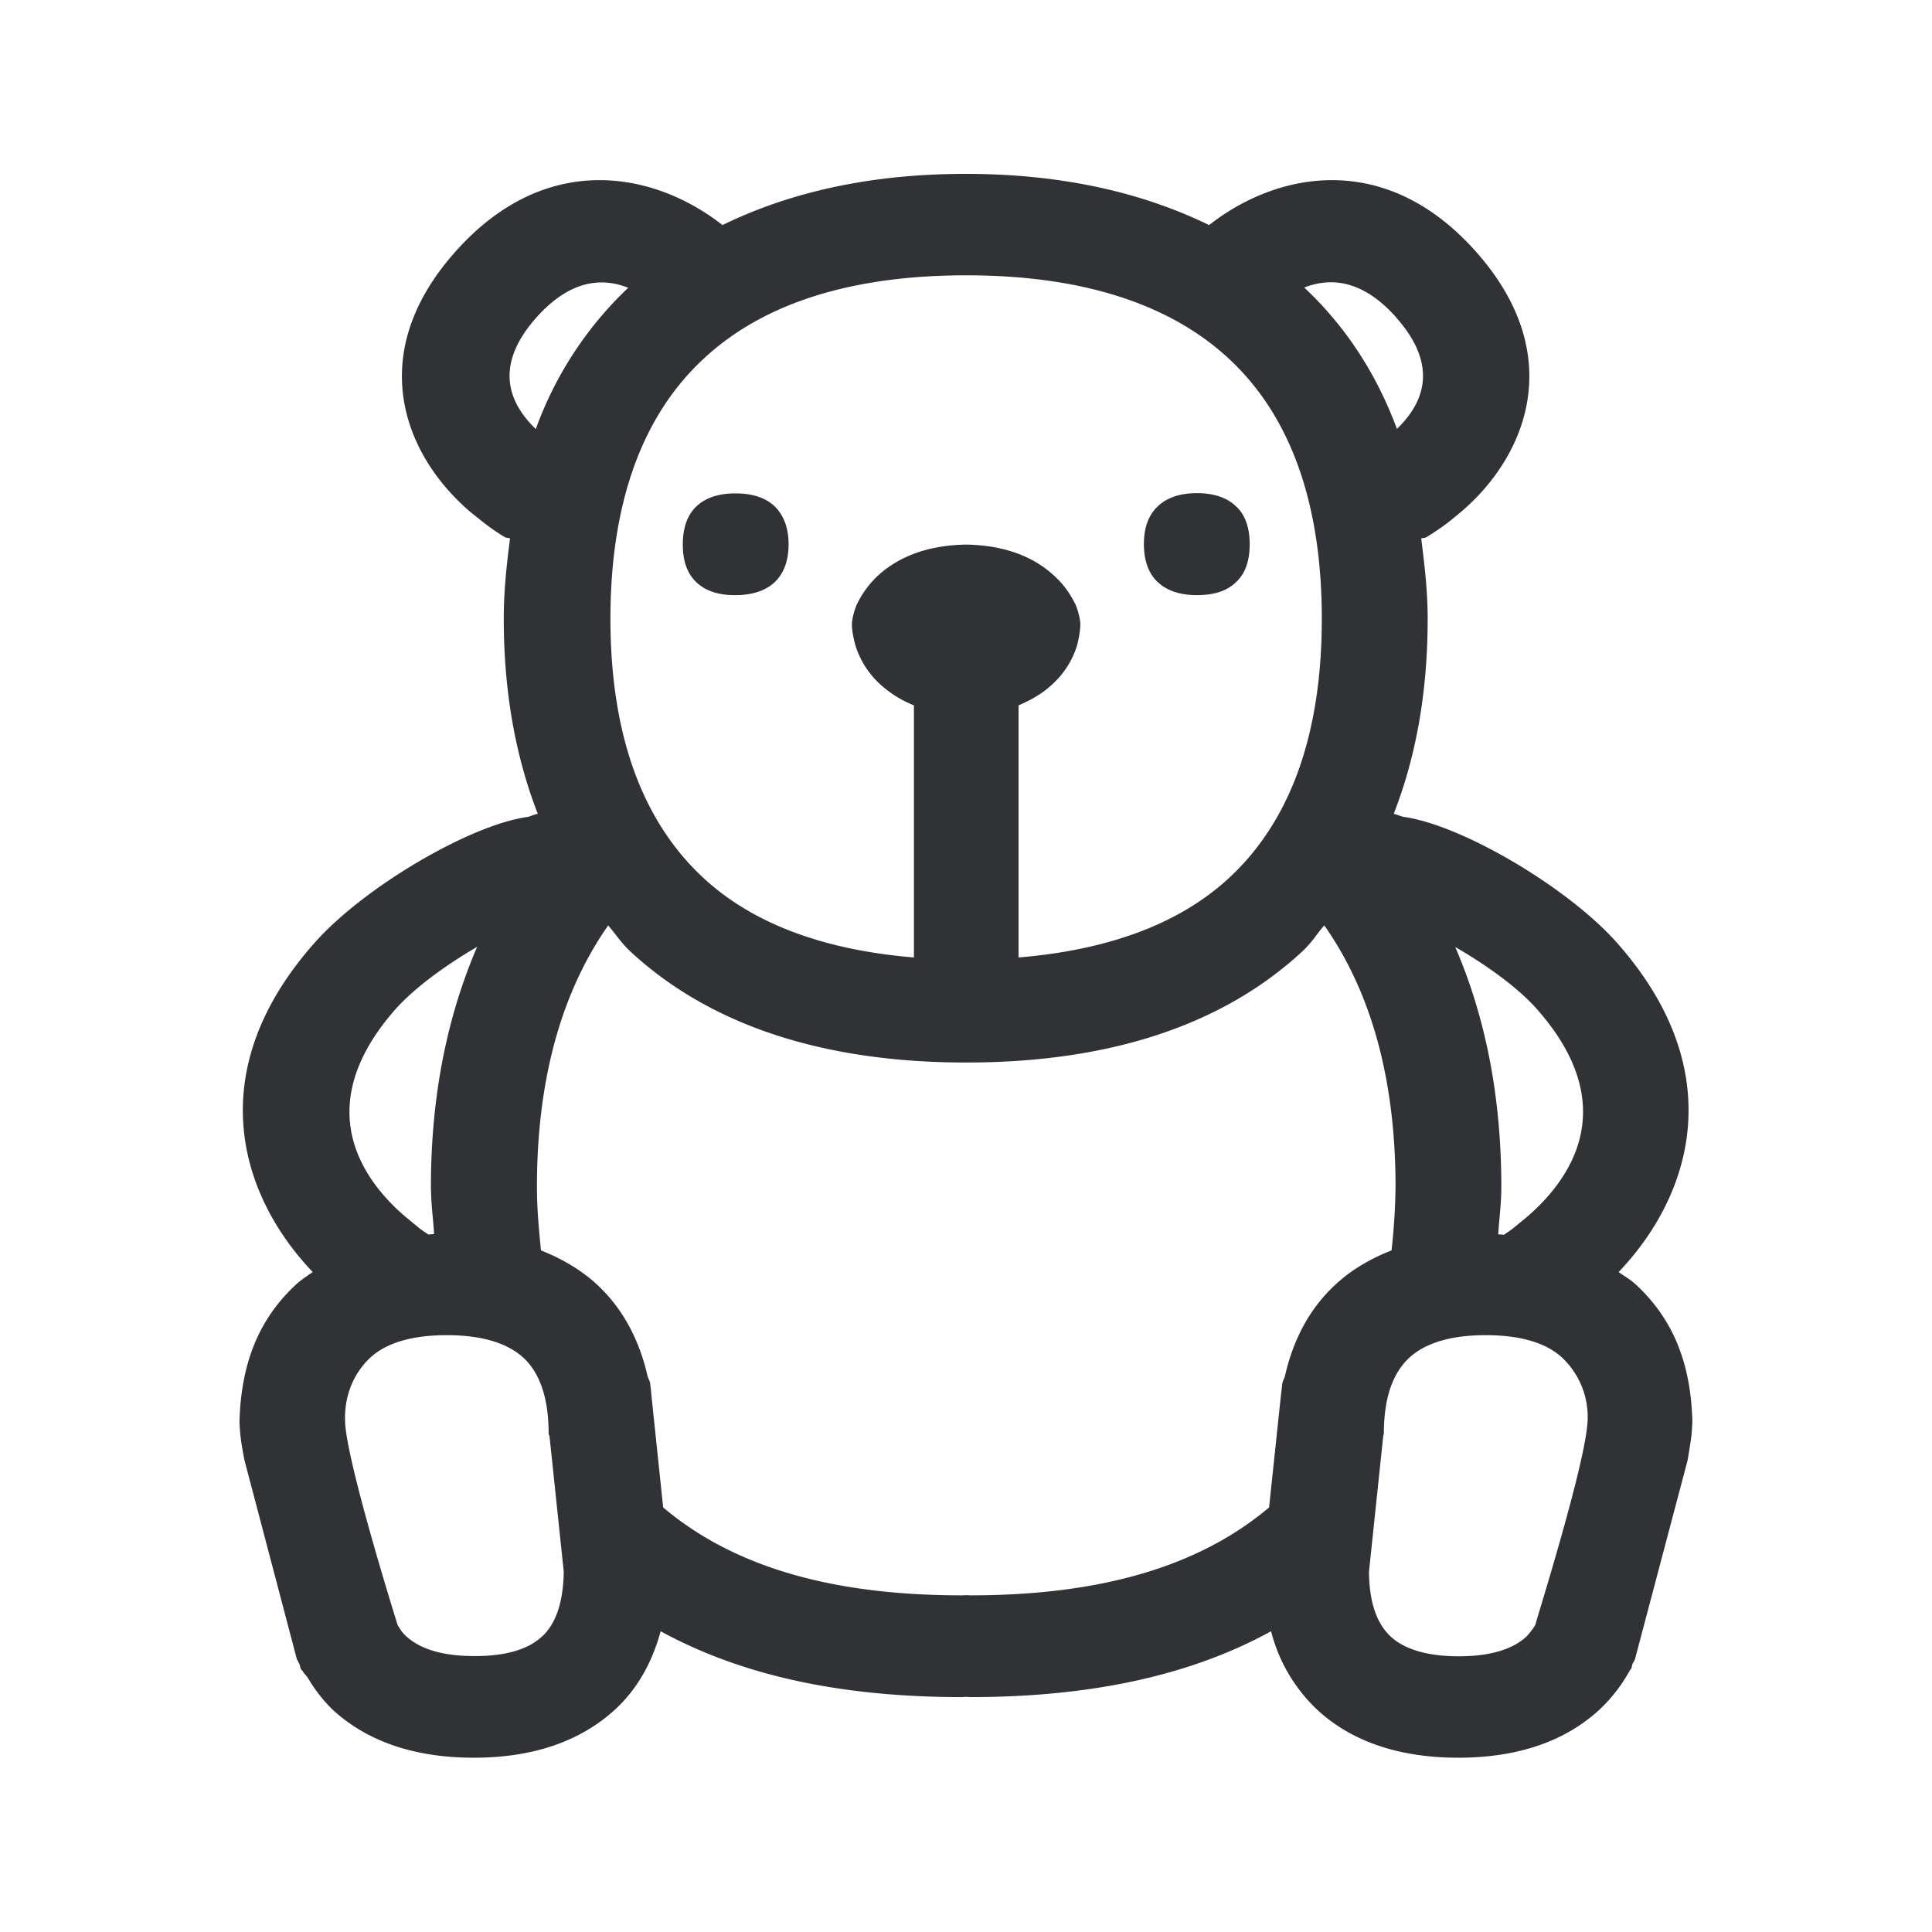 <svg width="24" height="24" fill="none" xmlns="http://www.w3.org/2000/svg"><path d="M20.32 15.956c.453.42.683.96.703 1.697 0 .03-.006.149-.017.219-.009.078-.042.268-.042.268l-.65 2.457c-.003.017-.012.031-.02.047a.264.264 0 0 0-.017.031l-.004.02c-.002.012-.005.025-.012.037a.176.176 0 0 1-.01.01 1.957 1.957 0 0 1-.383.497c-.428.394-1.016.596-1.753.596-.734 0-1.328-.202-1.753-.597a2.02 2.02 0 0 1-.572-.974c-.994.546-2.23.818-3.74.818l-.025-.002a.26.26 0 0 0-.048 0l-.027.002c-1.513 0-2.745-.272-3.743-.818-.106.386-.288.717-.568.974-.432.395-1.02.597-1.754.597s-1.325-.202-1.753-.597a1.895 1.895 0 0 1-.311-.4l-.02-.025c-.014-.016-.028-.032-.039-.05-.003-.006-.008-.011-.013-.016a.064.064 0 0 1-.012-.015.154.154 0 0 1-.008-.029c-.002-.01-.005-.019-.009-.028l-.016-.034c-.008-.014-.016-.028-.02-.044l-.647-2.457s-.037-.187-.045-.268a1.882 1.882 0 0 1-.017-.219c.022-.737.25-1.277.703-1.697.058-.053.123-.097.186-.14l.021-.014c-.916-.961-1.386-2.502.023-4.09.605-.684 1.913-1.457 2.638-1.563.027-.004.047-.012.066-.02.02-.006.04-.014.069-.02l-.009-.022c-.268-.697-.414-1.496-.414-2.4 0-.353.036-.675.078-.998-.01-.005-.02-.007-.032-.008a.084.084 0 0 1-.032-.008 2.568 2.568 0 0 1-.28-.194l-.14-.112c-.81-.683-1.348-1.94-.2-3.235 1.14-1.286 2.497-.986 3.323-.336.84-.41 1.84-.636 3.022-.636 1.183 0 2.183.227 3.023.636.826-.65 2.182-.95 3.32.336 1.145 1.294.61 2.552-.2 3.235l-.137.112c-.053.042-.134.101-.283.194a.1.1 0 0 1-.035.01.144.144 0 0 0-.03.006c.04.323.08.645.08.998 0 .907-.144 1.703-.413 2.4l-.008.023a.37.37 0 0 1 .064.02c.02.007.04.014.068.019.728.106 2.036.88 2.641 1.563 1.406 1.588.936 3.129.02 4.09l.056.038c.055.036.109.072.157.116ZM8.737 4.46c-.765.711-1.154 1.798-1.154 3.227 0 1.428.39 2.51 1.154 3.218.619.574 1.504.897 2.616.989V8.762a1.375 1.375 0 0 1-.412-.255 1.096 1.096 0 0 1-.313-.484s-.045-.151-.045-.266c0-.098.056-.238.056-.238a1.2 1.2 0 0 1 .266-.367c.272-.25.641-.379 1.095-.387.457.008.826.137 1.095.387.12.109.196.218.27.367 0 0 .055.14.055.238 0 .112-.042.266-.042.266a1.08 1.08 0 0 1-.313.484c-.118.11-.258.19-.412.255v3.132c1.11-.092 1.997-.415 2.616-.989.765-.709 1.151-1.79 1.151-3.218 0-1.429-.386-2.516-1.15-3.227-.74-.69-1.838-1.04-3.267-1.04-1.429 0-2.527.348-3.266 1.04Zm-2.081.87a4.532 4.532 0 0 1 1.148-1.755c-.395-.157-.781-.037-1.146.375-.44.499-.434.964-.002 1.38Zm2 1.908c-.118-.109-.174-.266-.174-.473 0-.21.056-.37.174-.479.112-.104.274-.157.481-.157.208 0 .37.053.482.157.115.11.177.269.177.476 0 .208-.062.367-.177.474-.112.103-.277.157-.482.157-.207.002-.367-.05-.481-.155Zm11.056 10.513a1.012 1.012 0 0 0-.306-.885c-.198-.185-.518-.28-.95-.28-.43 0-.75.095-.952.283-.207.193-.313.507-.313.935 0 .007-.002.014-.004.02-.002.008-.005.016-.005.025l-.176 1.675c.003.37.092.642.271.807.174.16.46.244.844.244.38 0 .664-.082.84-.244a.913.913 0 0 0 .11-.143l.034-.116c.124-.41.543-1.791.607-2.32Zm-3.12-1.795c.198-.185.433-.32.694-.423a7.86 7.86 0 0 0 .05-.79c0-1.345-.308-2.426-.885-3.247-.036.04-.07.084-.103.128a1.473 1.473 0 0 1-.166.191c-.991.92-2.397 1.384-4.179 1.384-1.779 0-3.188-.465-4.176-1.383-.067-.062-.122-.132-.177-.202-.03-.04-.062-.08-.095-.118-.574.82-.885 1.9-.885 3.247 0 .277.025.535.05.79.26.103.496.24.695.423.32.297.526.683.63 1.142a.43.43 0 0 0 .013.033c.01.022.019.044.02.068l.003.028c.005.032.008.069.01.102l.002.013.145 1.384c.863.728 2.07 1.092 3.715 1.092l.025-.001a.304.304 0 0 1 .05 0l.025.001c1.642 0 2.852-.367 3.712-1.092l.146-1.384.007-.057.007-.058.002-.028a.192.192 0 0 1 .02-.063c.005-.012.01-.024.014-.038.104-.459.308-.845.63-1.142Zm-9.86 4.375c.179-.165.265-.437.271-.807l-.176-1.675c0-.007-.003-.015-.006-.022-.003-.008-.006-.016-.006-.023 0-.428-.106-.745-.31-.935-.205-.188-.524-.283-.956-.283-.431 0-.75.095-.95.28-.198.185-.35.487-.305.885.076.625.645 2.434.645 2.434.03.053.064.104.109.143.176.16.456.244.84.244.387.003.67-.081.843-.241Zm-1.684-5.207.162.134c.02.016.05.036.079.056l.033.022a.59.59 0 0 1 .07-.005c-.004-.075-.01-.147-.017-.22a4.032 4.032 0 0 1-.022-.371c0-1.14.207-2.123.574-2.978-.367.213-.764.496-1.01.77-1.093 1.236-.387 2.155.13 2.592Zm12.3-11.177c-.365-.412-.751-.53-1.146-.375.51.479.896 1.067 1.151 1.756.429-.414.437-.88-.006-1.38Zm.73 7.818c.368.854.572 1.838.572 2.978 0 .14-.012.272-.024.406a9.498 9.498 0 0 0-.015.185c.022 0 .047.002.07.005a1.8 1.8 0 0 0 .112-.078l.165-.135c.518-.442 1.224-1.358.132-2.593-.244-.275-.642-.555-1.011-.768Zm-3.691-4.53c.112.104.274.158.481.158.208 0 .37-.05.482-.157.118-.107.174-.266.174-.474 0-.21-.056-.37-.174-.476-.112-.106-.274-.16-.482-.16-.204 0-.37.054-.481.16-.118.107-.177.266-.177.473 0 .21.06.37.177.477Z" fill="#313235"/></svg>